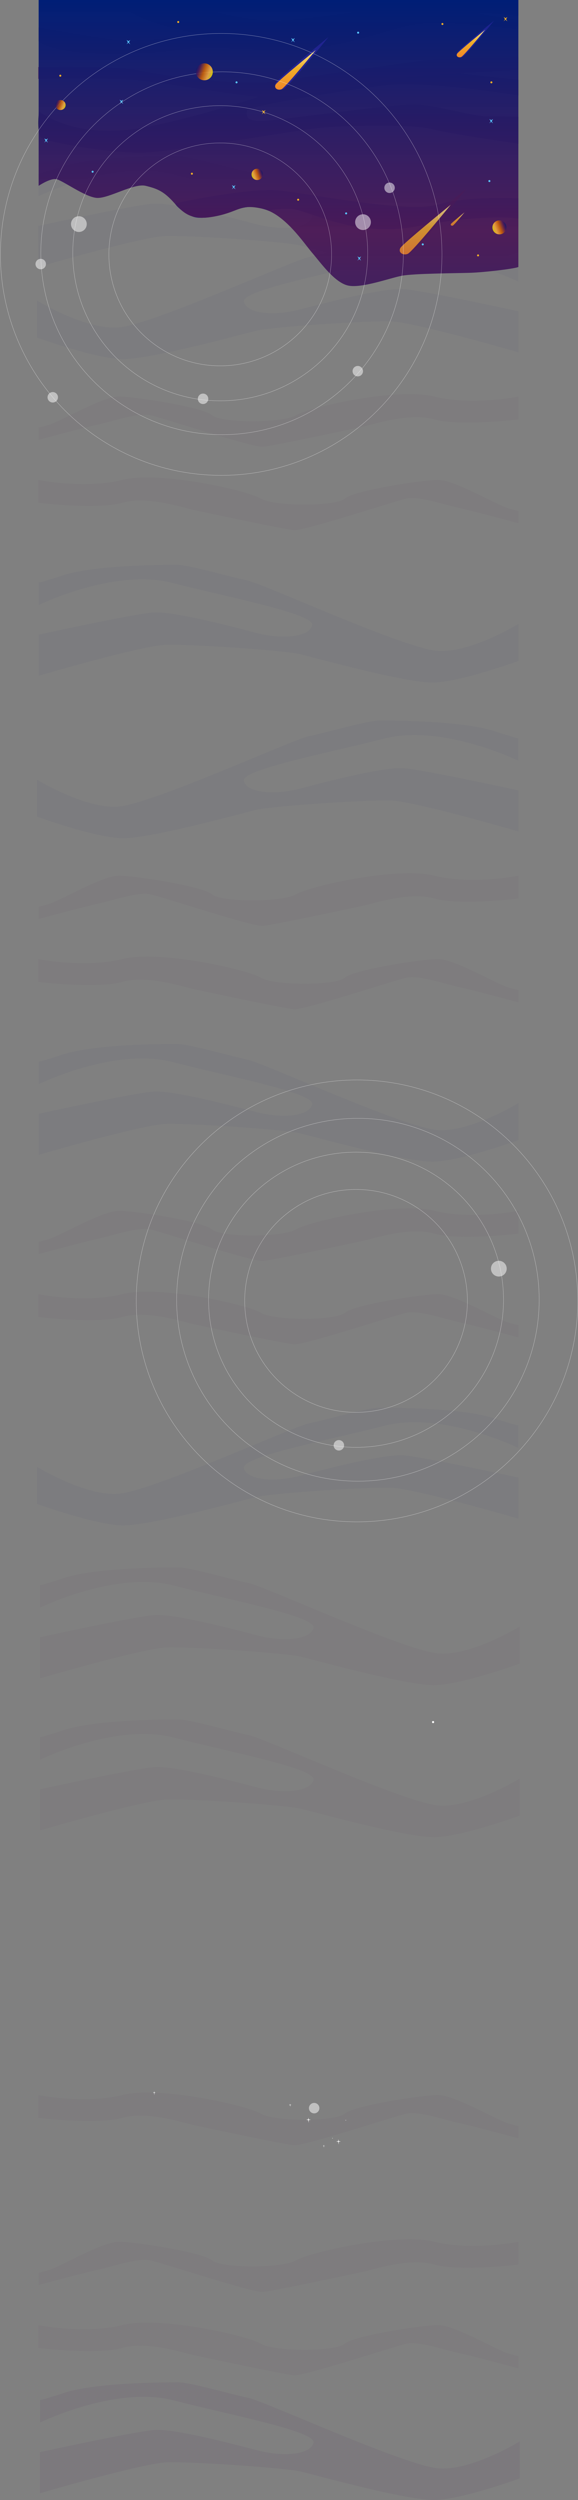 <svg width="1735" height="7498" viewBox="0 0 1735 7498" fill="none" xmlns="http://www.w3.org/2000/svg">
<rect x="0" y="0" width="1735" height="7498" fill="#808080" stroke="none"/>
<path d="M1073.98 1128.88C1082.64 1128.88 1089.66 1121.86 1089.66 1113.2C1089.66 1104.54 1082.64 1097.52 1073.98 1097.52C1065.33 1097.52 1058.31 1104.54 1058.31 1113.2C1058.31 1121.86 1065.33 1128.88 1073.98 1128.88Z" fill="white" fill-opacity="0.5"/>
<g clip-path="url(#clip0_2_2477)">
<path d="M111 901.299C111 901.299 254.541 989.149 354.141 982.228C453.741 975.572 877.707 781.236 926.709 771.12C975.71 761.27 1102.47 724 1139.49 724C1176.51 724 1401.27 724 1494.22 759.406C1494.22 759.406 1543.22 774.581 1549.87 776.178L1555.73 776.977V844.595C1555.73 844.595 1327.77 733.584 1154.14 778.041C980.503 822.499 723.78 870.95 732.036 905.292C740.291 939.633 818.853 949.75 903.806 927.388C988.759 905.026 1152.27 862.964 1210.86 866.957C1269.45 870.95 1556 933.511 1556 933.511V1056.77C1556 1056.77 1245.22 965.989 1172.51 963.859C1099.81 961.729 818.853 980.098 768.52 992.078C717.921 1004.32 449.214 1078.86 366.392 1077C283.569 1075.14 111 1012.31 111 1012.31V901.299Z" fill="#001E76" fill-opacity="0.03"/>
</g>
<g clip-path="url(#clip1_2_2477)">
<path d="M111 2338.3C111 2338.3 254.541 2426.15 354.141 2419.23C453.741 2412.57 877.707 2218.24 926.709 2208.12C975.71 2198.27 1102.47 2161 1139.49 2161C1176.51 2161 1401.27 2161 1494.22 2196.41C1494.22 2196.41 1543.22 2211.58 1549.87 2213.18L1555.73 2213.98V2281.6C1555.73 2281.6 1327.77 2170.58 1154.14 2215.04C980.503 2259.5 723.78 2307.95 732.036 2342.29C740.291 2376.63 818.853 2386.75 903.806 2364.39C988.759 2342.03 1152.27 2299.96 1210.86 2303.96C1269.45 2307.95 1556 2370.51 1556 2370.51V2493.77C1556 2493.77 1245.22 2402.99 1172.51 2400.86C1099.81 2398.73 818.853 2417.1 768.52 2429.08C717.921 2441.32 449.214 2515.86 366.392 2514C283.569 2512.14 111 2449.31 111 2449.31V2338.3Z" fill="#001E76" fill-opacity="0.03"/>
</g>
<g clip-path="url(#clip2_2_2477)">
<path d="M111 4399.3C111 4399.3 254.541 4487.15 354.141 4480.23C453.741 4473.57 877.707 4279.24 926.709 4269.12C975.71 4259.27 1102.47 4222 1139.49 4222C1176.51 4222 1401.27 4222 1494.22 4257.41C1494.22 4257.41 1543.22 4272.58 1549.87 4274.18L1555.73 4274.98V4342.6C1555.73 4342.6 1327.77 4231.58 1154.14 4276.04C980.503 4320.5 723.78 4368.95 732.036 4403.29C740.291 4437.63 818.853 4447.75 903.806 4425.39C988.759 4403.03 1152.27 4360.96 1210.86 4364.96C1269.45 4368.95 1556 4431.51 1556 4431.51V4554.77C1556 4554.77 1245.22 4463.99 1172.51 4461.86C1099.81 4459.73 818.853 4478.1 768.52 4490.08C717.921 4502.32 449.214 4576.86 366.392 4575C283.569 4573.14 111 4510.31 111 4510.31V4399.3Z" fill="#001E76" fill-opacity="0.03"/>
</g>
<g clip-path="url(#clip3_2_2477)">
<path d="M1556 1871.3C1556 1871.3 1412.96 1959.15 1313.7 1952.23C1214.44 1945.57 791.945 1751.24 743.114 1741.12C694.282 1731.27 567.957 1694 531.068 1694C494.179 1694 270.191 1694 177.57 1729.41C177.57 1729.41 128.739 1744.58 122.104 1746.18L116.265 1746.98V1814.6C116.265 1814.6 343.438 1703.58 516.472 1748.04C689.505 1792.5 945.34 1840.95 937.113 1875.29C928.886 1909.63 850.596 1919.75 765.937 1897.39C681.278 1875.03 518.33 1832.96 459.944 1836.96C401.558 1840.95 116 1903.51 116 1903.51V2026.77C116 2026.77 425.709 1935.99 498.16 1933.86C570.611 1931.73 850.596 1950.1 900.755 1962.08C951.179 1974.32 1218.96 2048.86 1301.49 2047C1384.03 2045.14 1556 1982.31 1556 1982.31V1871.3Z" fill="#001E76" fill-opacity="0.03"/>
</g>
<path d="M1556 3308.3C1556 3308.3 1412.96 3396.15 1313.7 3389.23C1214.44 3382.57 791.945 3188.24 743.114 3178.12C694.282 3168.27 567.957 3131 531.068 3131C494.179 3131 270.191 3131 177.57 3166.41C177.57 3166.41 128.739 3181.58 122.104 3183.18L116.265 3183.98V3251.6C116.265 3251.6 343.438 3140.58 516.472 3185.04C689.505 3229.5 945.34 3277.95 937.113 3312.29C928.886 3346.63 850.596 3356.75 765.937 3334.39C681.278 3312.03 518.33 3269.96 459.944 3273.96C401.558 3277.95 116 3340.51 116 3340.51V3463.77C116 3463.77 425.709 3372.99 498.16 3370.86C570.611 3368.73 850.596 3387.1 900.755 3399.08C951.179 3411.32 1218.96 3485.86 1301.49 3484C1384.03 3482.14 1556 3419.31 1556 3419.31V3308.3Z" fill="#001E76" fill-opacity="0.03"/>
<g clip-path="url(#clip4_2_2477)">
<path d="M1560 7322.3C1560 7322.3 1416.96 7410.15 1317.7 7403.23C1218.44 7396.57 795.945 7202.24 747.114 7192.12C698.282 7182.27 571.957 7145 535.068 7145C498.179 7145 274.191 7145 181.57 7180.41C181.57 7180.41 132.739 7195.58 126.104 7197.18L120.265 7197.98V7265.6C120.265 7265.6 347.438 7154.58 520.472 7199.04C693.505 7243.5 949.34 7291.95 941.113 7326.29C932.886 7360.63 854.596 7370.75 769.937 7348.39C685.278 7326.03 522.33 7283.96 463.944 7287.96C405.558 7291.95 120 7354.51 120 7354.51V7477.77C120 7477.77 429.709 7386.99 502.16 7384.86C574.611 7382.73 854.596 7401.1 904.755 7413.08C955.179 7425.32 1222.96 7499.86 1305.49 7498C1388.03 7496.14 1560 7433.31 1560 7433.31V7322.3Z" fill="#4C1A57" fill-opacity="0.06"/>
</g>
<path d="M1560 5334.3C1560 5334.3 1416.96 5422.15 1317.7 5415.23C1218.44 5408.57 795.945 5214.24 747.114 5204.12C698.282 5194.27 571.957 5157 535.068 5157C498.179 5157 274.191 5157 181.57 5192.41C181.57 5192.41 132.739 5207.58 126.104 5209.18L120.265 5209.98V5277.6C120.265 5277.6 347.438 5166.58 520.472 5211.04C693.505 5255.5 949.34 5303.95 941.113 5338.29C932.886 5372.63 854.596 5382.75 769.937 5360.39C685.278 5338.03 522.33 5295.96 463.944 5299.96C405.558 5303.95 120 5366.51 120 5366.51V5489.77C120 5489.77 429.709 5398.99 502.16 5396.86C574.611 5394.73 854.596 5413.1 904.755 5425.08C955.179 5437.32 1222.96 5511.86 1305.49 5510C1388.03 5508.14 1560 5445.31 1560 5445.31V5334.3Z" fill="#4C1A57" fill-opacity="0.04"/>
<path d="M1560 4878.3C1560 4878.3 1416.96 4966.15 1317.7 4959.23C1218.44 4952.57 795.945 4758.24 747.114 4748.12C698.282 4738.27 571.957 4701 535.068 4701C498.179 4701 274.191 4701 181.57 4736.41C181.57 4736.41 132.739 4751.58 126.104 4753.18L120.265 4753.98V4821.6C120.265 4821.6 347.438 4710.58 520.472 4755.04C693.505 4799.5 949.34 4847.95 941.113 4882.29C932.886 4916.63 854.596 4926.75 769.937 4904.39C685.278 4882.03 522.33 4839.96 463.944 4843.96C405.558 4847.95 120 4910.51 120 4910.51V5033.77C120 5033.77 429.709 4942.99 502.16 4940.86C574.611 4938.73 854.596 4957.1 904.755 4969.08C955.179 4981.32 1222.96 5055.86 1305.49 5054C1388.03 5052.14 1560 4989.31 1560 4989.31V4878.3Z" fill="#4C1A57" fill-opacity="0.04"/>
<g clip-path="url(#clip5_2_2477)">
<path d="M1556 645.299C1556 645.299 1412.86 733.149 1313.53 726.228C1214.21 719.572 791.415 525.236 742.549 515.12C693.684 505.27 567.271 468 530.356 468C493.442 468 269.298 468 176.613 503.406C176.613 503.406 127.748 518.581 121.108 520.178L115.266 520.977V588.595C115.266 588.595 342.596 477.584 515.75 522.041C688.904 566.499 944.916 614.95 936.683 649.292C928.451 683.633 850.106 693.75 765.389 671.388C680.671 649.026 517.609 606.964 459.183 610.957C400.757 614.95 115 677.511 115 677.511V800.768C115 800.768 424.924 709.989 497.425 707.859C569.927 705.729 850.107 724.098 900.3 736.078C950.759 748.324 1218.72 822.864 1301.32 821C1383.91 819.137 1556 756.31 1556 756.31V645.299Z" fill="#001E76" fill-opacity="0.03"/>
</g>
<path d="M116.901 334.056C116.901 334.056 201.995 403.146 364.715 391.115C527.167 379.265 874.48 257.492 910.758 247.648C947.037 238.169 1278.34 205.72 1363.44 217.569C1448.53 229.418 1556.03 239.08 1556.03 239.08V286.477C1556.03 286.477 1276.74 240.174 1152.17 256.216C1027.6 272.258 745.104 317.832 741.903 330.775C738.702 343.718 735.501 365.229 789.119 363.041C842.736 360.854 1192.98 309.082 1254.6 313.457C1316.22 317.832 1421.86 349.004 1459.74 349.004C1497.61 349.004 1556.03 350.098 1556.03 350.098V431.037C1556.03 431.037 1352.5 401.87 1294.08 386.739C1235.66 371.609 1021.19 377.26 957.973 383.64C894.753 390.021 552.509 449.449 448.208 456.923C343.908 464.397 140.642 425.751 124.904 413.902C109.165 402.052 116.901 334.056 116.901 334.056Z" fill="#151049"/>
<g clip-path="url(#clip6_2_2477)">
<path d="M116 82.381C116 82.381 317.436 120.558 383.432 122.065C449.429 123.572 604.216 102.223 604.216 102.223C604.216 102.223 469.043 79.367 401.19 41.191C333.338 3.014 233.681 0 233.681 0H531.594C531.594 0 716.861 71.833 855.481 61.033C994.1 50.233 1143.59 21.349 1200.04 25.87C1256.5 30.642 1373.91 0 1373.91 0H1556V47.219C1556 47.219 1448.13 36.419 1433.55 38.177C1418.97 39.684 1556 61.033 1556 61.033L1547.78 86.902C1547.78 86.902 1332.04 58.019 1243.51 73.088C1154.98 88.158 1029.35 149.442 847.264 149.442C665.177 149.442 636.287 135.628 541.135 149.442C445.983 163.256 186.768 177.07 116 123.572V82.381Z" fill="#220029"/>
</g>
<path d="M836 571C764.4 563.8 598.5 594 525 610C530 620 554 640 578.5 649.5C603 659 648.5 648 666 644C683.5 640 714 624 743 621C766.2 618.6 795 627.333 806.5 632C810.333 630 828.4 626 870 626C922 626 1060 716.5 1256.5 678C1413.7 647.2 1521.67 650.167 1556 655.5V595C1505.5 592.167 1386.5 591.9 1314.5 613.5C1224.5 640.5 925.5 580 836 571Z" fill="#001E76"/>
<g clip-path="url(#clip7_2_2477)">
<path d="M115 201.134C115 201.134 345.475 196.641 414.03 211.135C482.586 225.63 714.127 260.127 838.168 242.878C962.208 225.63 1254.57 182.581 1292.98 179.102C1331.66 175.624 1556 172 1556 172V209.831C1556 209.831 1204.69 225.05 1116.12 247.661C1027.56 270.273 865.376 291.145 796.821 291.145C728.265 291.145 490.855 246.502 397.225 239.255C303.594 232.007 115 236.501 115 236.501V201.134Z" fill="#4C1A57" fill-opacity="0.962"/>
</g>
<path d="M116 557.354V0H1556V800.819C1542.95 806.184 1454.37 816.916 1409.73 818.257C1365.1 819.599 1242.18 820.269 1206.47 826.976C1170.76 833.683 1085.61 865.206 1045.1 856.487C1004.58 847.768 962.695 788.076 937.288 758.565C911.88 729.054 854.197 640.521 786.901 625.765C719.605 611.01 720.979 633.143 650.936 647.899C580.893 662.654 555.485 645.216 523.897 609.669C492.309 574.121 473.082 566.073 437.373 557.354C401.665 548.635 326.815 595.584 291.107 593.572C255.399 591.56 186.73 539.916 168.189 537.233C153.356 535.086 127.216 549.753 116 557.354Z" fill="url(#paint0_linear_2_2477)"/>
<circle cx="710" cy="247" r="3" fill="#5AC7FF"/>
<circle cx="278" cy="515" r="3" fill="#5AC7FF"/>
<circle cx="1269" cy="733" r="3" fill="#5AC7FF"/>
<circle cx="1469" cy="543" r="3" fill="#5AC7FF"/>
<circle cx="1075" cy="98" r="3" fill="#5AC7FF"/>
<circle cx="1039" cy="640" r="3" fill="#5AC7FF"/>
<circle cx="181" cy="227" r="3" fill="#F0AE28"/>
<circle cx="576" cy="521" r="3" fill="#F0AE28"/>
<circle cx="535" cy="66" r="3" fill="#F0AE28"/>
<circle cx="895" cy="599" r="3" fill="#F0AE28"/>
<circle cx="1475" cy="247" r="3" fill="#F0AE28"/>
<circle cx="1328" cy="72" r="3" fill="#F0AE28"/>
<circle cx="1435" cy="766" r="3" fill="#F0AE28"/>
<g clip-path="url(#clip8_2_2477)">
<path d="M786 343L791.06 338.017L797 343L793.04 336.5L797 330L791.5 333.467L786 330L789.74 336.5L786 343Z" fill="#F0AE28"/>
</g>
<g clip-path="url(#clip9_2_2477)">
<path d="M1512 64L1517.06 59.017L1523 64L1519.04 57.5L1523 51L1517.5 54.467L1512 51L1515.74 57.5L1512 64Z" fill="#F0AE28"/>
</g>
<g clip-path="url(#clip10_2_2477)">
<path d="M696 568L701.06 563.017L707 568L703.04 561.5L707 555L701.5 558.467L696 555L699.74 561.5L696 568Z" fill="#5AC7FF"/>
</g>
<g clip-path="url(#clip11_2_2477)">
<path d="M1469 370L1474.06 365.017L1480 370L1476.04 363.5L1480 357L1474.5 360.467L1469 357L1472.74 363.5L1469 370Z" fill="#5AC7FF"/>
</g>
<g clip-path="url(#clip12_2_2477)">
<path d="M1073 782L1078.06 777.017L1084 782L1080.04 775.5L1084 769L1078.5 772.467L1073 769L1076.74 775.5L1073 782Z" fill="#5AC7FF"/>
</g>
<g clip-path="url(#clip13_2_2477)">
<path d="M874 127L879.06 122.017L885 127L881.04 120.5L885 114L879.5 117.467L874 114L877.74 120.5L874 127Z" fill="#5AC7FF"/>
</g>
<g clip-path="url(#clip14_2_2477)">
<path d="M133 428L138.06 423.017L144 428L140.04 421.5L144 415L138.5 418.467L133 415L136.74 421.5L133 428Z" fill="#5AC7FF"/>
</g>
<g clip-path="url(#clip15_2_2477)">
<path d="M359 312L364.06 307.017L370 312L366.04 305.5L370 299L364.5 302.467L359 299L362.74 305.5L359 312Z" fill="#5AC7FF"/>
</g>
<g clip-path="url(#clip16_2_2477)">
<path d="M380 133L385.06 128.017L391 133L387.04 126.5L391 120L385.5 123.467L380 120L383.74 126.5L380 133Z" fill="#5AC7FF"/>
</g>
<g clip-path="url(#clip17_2_2477)">
<path d="M986 111C986 111 865.855 260.868 851.151 267.064C836.254 273.26 820.196 262.223 828.322 247.895C836.447 233.566 986 111 986 111Z" fill="#322AB3" fill-opacity="0.5"/>
<g clip-path="url(#clip18_2_2477)">
<path d="M948 150C948 150 856.232 262.918 844.996 267.678C833.759 272.438 821.184 263.976 827.605 253.398C834.026 242.82 948 150 948 150Z" fill="url(#paint1_linear_2_2477)"/>
</g>
</g>
<g clip-path="url(#clip19_2_2477)">
<path d="M1401 565C1401 565 1250.07 752.809 1231.6 760.574C1212.88 768.338 1192.71 754.507 1202.92 736.551C1213.12 718.596 1401 565 1401 565Z" fill="#4C1A57" fill-opacity="0.5"/>
<g clip-path="url(#clip20_2_2477)">
<path d="M1353.26 613.874C1353.26 613.874 1237.98 755.378 1223.86 761.343C1209.75 767.308 1193.95 756.704 1202.02 743.448C1210.08 730.192 1353.26 613.874 1353.26 613.874Z" fill="url(#paint2_linear_2_2477)" fill-opacity="0.8"/>
</g>
<g clip-path="url(#clip21_2_2477)">
<path d="M1407 624C1407 624 1366.45 674.272 1361.49 676.35C1356.46 678.429 1351.04 674.727 1353.78 669.92C1356.53 665.114 1407 624 1407 624Z" fill="#4C1A57" fill-opacity="0.5"/>
<g clip-path="url(#clip22_2_2477)">
<path d="M1394.17 637.082C1394.17 637.082 1363.2 674.96 1359.41 676.556C1355.62 678.153 1351.37 675.315 1353.54 671.766C1355.71 668.218 1394.17 637.082 1394.17 637.082Z" fill="url(#paint3_linear_2_2477)" fill-opacity="0.8"/>
</g>
</g>
</g>
<g clip-path="url(#clip23_2_2477)">
<path d="M1483 62C1483 62 1398.9 166.338 1388.61 170.652C1378.18 174.966 1366.94 167.282 1372.63 157.306C1378.31 147.331 1483 62 1483 62Z" fill="#322AB3" fill-opacity="0.5"/>
<g clip-path="url(#clip24_2_2477)">
<path d="M1456.4 89.152C1456.4 89.152 1392.16 167.765 1384.3 171.079C1376.43 174.393 1367.63 168.502 1372.12 161.138C1376.62 153.773 1456.4 89.152 1456.4 89.152Z" fill="url(#paint4_linear_2_2477)"/>
</g>
</g>
<path d="M661.077 1097.26C845.683 1097.26 995.336 947.606 995.336 763C995.336 578.394 845.683 428.741 661.077 428.741C476.471 428.741 326.819 578.394 326.819 763C326.819 947.606 476.471 1097.26 661.077 1097.26Z" stroke="white" stroke-opacity="0.5" stroke-miterlimit="10"/>
<path d="M661.077 1202.21C905.555 1202.21 1103.74 1004.02 1103.74 759.546C1103.74 515.068 905.555 316.879 661.077 316.879C416.599 316.879 218.411 515.068 218.411 759.546C218.411 1004.02 416.599 1202.21 661.077 1202.21Z" stroke="white" stroke-opacity="0.5" stroke-miterlimit="10"/>
<path d="M1068.75 4235.93C1253.35 4235.93 1403.01 4086.28 1403.01 3901.67C1403.01 3717.07 1253.35 3567.41 1068.75 3567.41C884.143 3567.41 734.49 3717.07 734.49 3901.67C734.49 4086.28 884.143 4235.93 1068.75 4235.93Z" stroke="white" stroke-opacity="0.5" stroke-miterlimit="10"/>
<path d="M666.657 1303.71C967.192 1303.71 1210.82 1060.08 1210.82 759.546C1210.82 459.011 967.192 215.379 666.657 215.379C366.122 215.379 122.491 459.011 122.491 759.546C122.491 1060.08 366.122 1303.71 666.657 1303.71Z" stroke="white" stroke-opacity="0.5" stroke-miterlimit="10"/>
<path d="M1089.66 689.931C1102.72 689.931 1113.31 679.343 1113.31 666.283C1113.31 653.223 1102.72 642.635 1089.66 642.635C1076.6 642.635 1066.01 653.223 1066.01 666.283C1066.01 679.343 1076.6 689.931 1089.66 689.931Z" fill="white" fill-opacity="0.5"/>
<path d="M664 1425.67C1029.98 1425.67 1326.67 1128.98 1326.67 763C1326.67 397.017 1029.98 100.329 664 100.329C298.017 100.329 1.328 397.017 1.328 763C1.328 1128.98 298.017 1425.67 664 1425.67Z" stroke="white" stroke-opacity="0.5" stroke-miterlimit="10"/>
<path d="M1068.75 4340.88C1313.23 4340.88 1511.42 4142.7 1511.42 3898.22C1511.42 3653.74 1313.23 3455.55 1068.75 3455.55C824.271 3455.55 626.082 3653.74 626.082 3898.22C626.082 4142.7 824.271 4340.88 1068.75 4340.88Z" stroke="white" stroke-opacity="0.5" stroke-miterlimit="10"/>
<path d="M1074.33 4442.38C1374.86 4442.38 1618.49 4198.75 1618.49 3898.22C1618.49 3597.68 1374.86 3354.05 1074.33 3354.05C773.794 3354.05 530.162 3597.68 530.162 3898.22C530.162 4198.75 773.794 4442.38 1074.33 4442.38Z" stroke="white" stroke-opacity="0.5" stroke-miterlimit="10"/>
<path d="M609.53 1211.78C618.188 1211.78 625.207 1204.76 625.207 1196.1C625.207 1187.44 618.188 1180.42 609.53 1180.42C600.872 1180.42 593.854 1187.44 593.854 1196.1C593.854 1204.76 600.872 1211.78 609.53 1211.78Z" fill="white" fill-opacity="0.5"/>
<path d="M1071.67 4564.34C1437.65 4564.34 1734.34 4267.65 1734.34 3901.67C1734.34 3535.69 1437.65 3239 1071.67 3239C705.688 3239 409 3535.69 409 3901.67C409 4267.65 705.688 4564.34 1071.67 4564.34Z" stroke="white" stroke-opacity="0.5" stroke-miterlimit="10"/>
<path d="M1497.33 3828.6C1510.39 3828.6 1520.98 3818.01 1520.98 3804.95C1520.98 3791.89 1510.39 3781.31 1497.33 3781.31C1484.27 3781.31 1473.69 3791.89 1473.69 3804.95C1473.69 3818.01 1484.27 3828.6 1497.33 3828.6Z" fill="white" fill-opacity="0.5"/>
<path d="M236.744 695.776C249.805 695.776 260.392 685.189 260.392 672.128C260.392 659.068 249.805 648.48 236.744 648.48C223.684 648.48 213.096 659.068 213.096 672.128C213.096 685.189 223.684 695.776 236.744 695.776Z" fill="white" fill-opacity="0.5"/>
<path d="M158.361 1207.26C167.019 1207.26 174.038 1200.24 174.038 1191.58C174.038 1182.93 167.019 1175.91 158.361 1175.91C149.703 1175.91 142.684 1182.93 142.684 1191.58C142.684 1200.24 149.703 1207.26 158.361 1207.26Z" fill="white" fill-opacity="0.5"/>
<path d="M122.225 807.639C130.883 807.639 137.902 800.62 137.902 791.962C137.902 783.304 130.883 776.285 122.225 776.285C113.567 776.285 106.548 783.304 106.548 791.962C106.548 800.62 113.567 807.639 122.225 807.639Z" fill="white" fill-opacity="0.5"/>
<path d="M1017.2 4350.45C1025.86 4350.45 1032.88 4343.43 1032.88 4334.77C1032.88 4326.11 1025.86 4319.1 1017.2 4319.1C1008.54 4319.1 1001.53 4326.11 1001.53 4334.77C1001.53 4343.43 1008.54 4350.45 1017.2 4350.45Z" fill="white" fill-opacity="0.5"/>
<path d="M943.04 6338.4C951.698 6338.4 958.716 6331.38 958.716 6322.72C958.716 6314.06 951.698 6307.04 943.04 6307.04C934.382 6307.04 927.363 6314.06 927.363 6322.72C927.363 6331.38 934.382 6338.4 943.04 6338.4Z" fill="white" fill-opacity="0.5"/>
<g clip-path="url(#clip25_2_2477)">
<path opacity="0.85" d="M613.4 240.8C627.428 240.8 638.8 229.428 638.8 215.4C638.8 201.372 627.428 190 613.4 190C599.372 190 588 201.372 588 215.4C588 229.428 599.372 240.8 613.4 240.8Z" fill="url(#paint5_linear_2_2477)"/>
</g>
<path d="M1169.37 578.866C1178.03 578.866 1185.05 571.847 1185.05 563.189C1185.05 554.531 1178.03 547.512 1169.37 547.512C1160.72 547.512 1153.7 554.531 1153.7 563.189C1153.7 571.847 1160.72 578.866 1169.37 578.866Z" fill="white" fill-opacity="0.5"/>
<path opacity="0.85" d="M181.5 330C190.06 330 197 323.284 197 315C197 306.716 190.06 300 181.5 300C172.94 300 166 306.716 166 315C166 323.284 172.94 330 181.5 330Z" fill="url(#paint6_linear_2_2477)"/>
<g clip-path="url(#clip26_2_2477)">
<path opacity="0.85" d="M772.033 539.933C762.663 539.933 755.067 532.337 755.067 522.967C755.067 513.596 762.663 506 772.033 506C781.404 506 789 513.596 789 522.967C789 532.337 781.404 539.933 772.033 539.933Z" fill="url(#paint7_linear_2_2477)"/>
</g>
<g clip-path="url(#clip27_2_2477)">
<path opacity="0.85" d="M1499.04 702.917C1487.47 702.917 1478.08 693.534 1478.08 681.959C1478.08 670.384 1487.47 661 1499.04 661C1510.62 661 1520 670.384 1520 681.959C1520 693.534 1510.62 702.917 1499.04 702.917Z" fill="url(#paint8_linear_2_2477)"/>
</g>
<path d="M1304 1189.39C1393.6 1211.95 1509.33 1198.79 1556 1189.39V1257.87C1496.83 1265.09 1363.6 1275.19 1304 1257.87C1229.5 1236.22 1118.5 1273.48 1090 1279.52C1061.5 1285.56 820.5 1337.43 789 1339.95C757.5 1342.47 488.5 1253.34 451.5 1245.28C414.5 1237.22 341.5 1262.9 293.5 1273.48C255.1 1281.94 159.167 1307.55 116 1319.3V1282.04C118.8 1282.44 139.5 1276.5 149.5 1273.48C193.5 1257.37 309 1189.39 357 1189.39C405 1189.39 609 1221.11 636.5 1245.28C664 1269.45 848.5 1269.45 888.5 1245.28C928.5 1221.11 1192 1161.19 1304 1189.39Z" fill="#4C1A57" fill-opacity="0.03"/>
<path d="M1304 2626.39C1393.6 2648.95 1509.33 2635.79 1556 2626.39V2694.87C1496.83 2702.09 1363.6 2712.19 1304 2694.87C1229.5 2673.22 1118.5 2710.48 1090 2716.52C1061.5 2722.56 820.5 2774.43 789 2776.95C757.5 2779.47 488.5 2690.34 451.5 2682.28C414.5 2674.22 341.5 2699.9 293.5 2710.48C255.1 2718.94 159.167 2744.55 116 2756.3V2719.04C118.8 2719.44 139.5 2713.5 149.5 2710.48C193.5 2694.37 309 2626.39 357 2626.39C405 2626.39 609 2658.11 636.5 2682.28C664 2706.45 848.5 2706.45 888.5 2682.28C928.5 2658.11 1192 2598.19 1304 2626.39Z" fill="#4C1A57" fill-opacity="0.03"/>
<path d="M1304 3631.39C1393.6 3653.95 1509.33 3640.79 1556 3631.39V3699.87C1496.83 3707.09 1363.6 3717.19 1304 3699.87C1229.5 3678.22 1118.5 3715.48 1090 3721.52C1061.5 3727.56 820.5 3779.43 789 3781.95C757.5 3784.47 488.5 3695.34 451.5 3687.28C414.5 3679.22 341.5 3704.9 293.5 3715.48C255.1 3723.94 159.167 3749.55 116 3761.3V3724.04C118.8 3724.44 139.5 3718.5 149.5 3715.48C193.5 3699.37 309 3631.39 357 3631.39C405 3631.39 609 3663.11 636.5 3687.28C664 3711.45 848.5 3711.45 888.5 3687.28C928.5 3663.11 1192 3603.19 1304 3631.39Z" fill="#4C1A57" fill-opacity="0.03"/>
<path d="M1304 6723.39C1393.6 6745.95 1509.33 6732.79 1556 6723.39V6791.87C1496.83 6799.09 1363.6 6809.19 1304 6791.87C1229.5 6770.22 1118.5 6807.48 1090 6813.52C1061.5 6819.56 820.5 6871.43 789 6873.95C757.5 6876.47 488.5 6787.34 451.5 6779.28C414.5 6771.22 341.5 6796.9 293.5 6807.48C255.1 6815.94 159.167 6841.55 116 6853.3V6816.04C118.8 6816.44 139.5 6810.5 149.5 6807.48C193.5 6791.37 309 6723.39 357 6723.39C405 6723.39 609 6755.11 636.5 6779.28C664 6803.45 848.5 6803.45 888.5 6779.28C928.5 6755.11 1192 6695.19 1304 6723.39Z" fill="#4C1A57" fill-opacity="0.03"/>
<path d="M367.175 1439.39C277.513 1461.95 161.699 1448.79 115 1439.39V1507.87C174.208 1515.09 307.534 1525.19 367.175 1507.87C441.727 1486.22 552.804 1523.48 581.324 1529.52C609.843 1535.56 851.011 1587.43 882.533 1589.95C914.054 1592.47 1183.24 1503.34 1220.27 1495.28C1257.29 1487.22 1330.34 1512.9 1378.38 1523.48C1416.8 1531.94 1512.8 1557.55 1556 1569.3V1532.04C1553.2 1532.44 1532.48 1526.5 1522.48 1523.48C1478.45 1507.37 1362.87 1439.39 1314.83 1439.39C1266.8 1439.39 1062.66 1471.11 1035.14 1495.28C1007.62 1519.45 822.991 1519.45 782.964 1495.28C742.936 1471.11 479.253 1411.19 367.175 1439.39Z" fill="#4C1A57" fill-opacity="0.03"/>
<path d="M367.175 2876.39C277.513 2898.95 161.699 2885.79 115 2876.39V2944.87C174.208 2952.09 307.534 2962.19 367.175 2944.87C441.727 2923.22 552.804 2960.48 581.324 2966.52C609.843 2972.56 851.011 3024.43 882.533 3026.95C914.054 3029.47 1183.24 2940.34 1220.27 2932.28C1257.29 2924.22 1330.34 2949.9 1378.38 2960.48C1416.8 2968.94 1512.8 2994.55 1556 3006.3V2969.04C1553.2 2969.44 1532.48 2963.5 1522.48 2960.48C1478.45 2944.37 1362.87 2876.39 1314.83 2876.39C1266.8 2876.39 1062.66 2908.11 1035.14 2932.28C1007.62 2956.45 822.991 2956.45 782.964 2932.28C742.936 2908.11 479.253 2848.19 367.175 2876.39Z" fill="#4C1A57" fill-opacity="0.03"/>
<path d="M367.175 3881.39C277.513 3903.95 161.699 3890.79 115 3881.39V3949.87C174.208 3957.09 307.534 3967.19 367.175 3949.87C441.727 3928.22 552.804 3965.48 581.324 3971.52C609.843 3977.56 851.011 4029.43 882.533 4031.95C914.054 4034.47 1183.24 3945.34 1220.27 3937.28C1257.29 3929.22 1330.34 3954.9 1378.38 3965.48C1416.8 3973.94 1512.8 3999.55 1556 4011.3V3974.04C1553.2 3974.44 1532.48 3968.5 1522.48 3965.48C1478.45 3949.37 1362.87 3881.39 1314.83 3881.39C1266.8 3881.39 1062.66 3913.11 1035.14 3937.28C1007.62 3961.45 822.991 3961.45 782.964 3937.28C742.936 3913.11 479.253 3853.19 367.175 3881.39Z" fill="#4C1A57" fill-opacity="0.03"/>
<path d="M367.175 6973.39C277.513 6995.95 161.699 6982.79 115 6973.39V7041.87C174.208 7049.09 307.534 7059.19 367.175 7041.87C441.727 7020.22 552.804 7057.48 581.324 7063.52C609.843 7069.56 851.011 7121.43 882.533 7123.95C914.054 7126.47 1183.24 7037.34 1220.27 7029.28C1257.29 7021.22 1330.34 7046.9 1378.38 7057.48C1416.8 7065.94 1512.8 7091.55 1556 7103.3V7066.04C1553.2 7066.44 1532.48 7060.5 1522.48 7057.48C1478.45 7041.37 1362.87 6973.39 1314.83 6973.39C1266.8 6973.39 1062.66 7005.11 1035.14 7029.28C1007.62 7053.45 822.991 7053.45 782.964 7029.28C742.936 7005.11 479.253 6945.19 367.175 6973.39Z" fill="#4C1A57" fill-opacity="0.03"/>
<path d="M367.175 6283.39C277.513 6305.95 161.699 6292.79 115 6283.39V6351.87C174.208 6359.09 307.534 6369.19 367.175 6351.87C441.727 6330.22 552.804 6367.48 581.324 6373.52C609.843 6379.56 851.011 6431.43 882.533 6433.95C914.054 6436.47 1183.24 6347.34 1220.27 6339.28C1257.29 6331.22 1330.34 6356.9 1378.38 6367.48C1416.8 6375.94 1512.8 6401.55 1556 6413.3V6376.04C1553.2 6376.44 1532.48 6370.5 1522.48 6367.48C1478.45 6351.37 1362.87 6283.39 1314.83 6283.39C1266.8 6283.39 1062.66 6315.11 1035.14 6339.28C1007.62 6363.45 822.991 6363.45 782.964 6339.28C742.936 6315.11 479.253 6255.19 367.175 6283.39Z" fill="#4C1A57" fill-opacity="0.03"/>
<path d="M462.512 6275.52L462.902 6271L463.488 6275.52L467 6276.37L463.488 6277.22V6284L462.512 6277.22L459 6276.37L462.512 6275.52Z" fill="white"/>
<path d="M870.512 6312.48L870.902 6309L871.488 6312.48L875 6313.13L871.488 6313.78V6319L870.512 6313.78L867 6313.13L870.512 6312.48Z" fill="white"/>
<path d="M925.146 6356.57L925.829 6351L926.854 6356.57L933 6357.61L926.854 6358.65V6367L925.146 6358.65L919 6357.61L925.146 6356.57Z" fill="white"/>
<path d="M1015.15 6421.57L1015.83 6416L1016.85 6421.57L1023 6422.61L1016.85 6423.65V6432L1015.15 6423.65L1009 6422.61L1015.15 6421.57Z" fill="white"/>
<path d="M971.634 6435.48L971.927 6432L972.366 6435.48L975 6436.13L972.366 6436.78V6442L971.634 6436.78L969 6436.13L971.634 6435.48Z" fill="white"/>
<circle cx="998" cy="6413" r="1" fill="#D9D9D9"/>
<circle cx="1038" cy="6359" r="1" fill="#D9D9D9"/>
<path d="M1299.97 5168C1301.72 5168 1303.14 5166.58 1303.14 5164.83C1303.14 5163.08 1301.72 5161.66 1299.97 5161.66C1298.22 5161.66 1296.8 5163.08 1296.8 5164.83C1296.8 5166.58 1298.22 5168 1299.97 5168Z" fill="white"/>
<defs>
<linearGradient id="paint0_linear_2_2477" x1="836" y1="0" x2="836" y2="3134" gradientUnits="userSpaceOnUse">
<stop stop-color="#001E76"/>
<stop offset="0.221" stop-color="#4C1A57" stop-opacity="0.962"/>
<stop offset="0.5" stop-color="#091B6F" stop-opacity="0.879"/>
<stop offset="1" stop-color="#3397CB" stop-opacity="0"/>
</linearGradient>
<linearGradient id="paint1_linear_2_2477" x1="886.931" y1="150" x2="886.931" y2="269.036" gradientUnits="userSpaceOnUse">
<stop stop-color="#F8E995"/>
<stop offset="0.458" stop-color="#F0AE28"/>
<stop offset="0.998" stop-color="#F08828"/>
</linearGradient>
<linearGradient id="paint2_linear_2_2477" x1="1276.55" y1="613.874" x2="1276.55" y2="763.046" gradientUnits="userSpaceOnUse">
<stop stop-color="#F8E995"/>
<stop offset="0.458" stop-color="#F0AE28"/>
<stop offset="0.998" stop-color="#F08828"/>
</linearGradient>
<linearGradient id="paint3_linear_2_2477" x1="1373.56" y1="637.082" x2="1373.56" y2="677.012" gradientUnits="userSpaceOnUse">
<stop stop-color="#F8E995"/>
<stop offset="0.458" stop-color="#F0AE28"/>
<stop offset="0.998" stop-color="#F08828"/>
</linearGradient>
<linearGradient id="paint4_linear_2_2477" x1="1413.65" y1="89.152" x2="1413.65" y2="172.025" gradientUnits="userSpaceOnUse">
<stop stop-color="#F8E995"/>
<stop offset="0.458" stop-color="#F0AE28"/>
<stop offset="0.998" stop-color="#F08828"/>
</linearGradient>
<linearGradient id="paint5_linear_2_2477" x1="637.363" y1="224.15" x2="589.528" y2="206.74" gradientUnits="userSpaceOnUse">
<stop stop-color="#E9DD00"/>
<stop offset="0.22" stop-color="#FFB53F"/>
<stop offset="0.542" stop-color="#D46400"/>
<stop offset="0.847" stop-color="#4C1A57"/>
<stop offset="1" stop-color="#111A69"/>
</linearGradient>
<linearGradient id="paint6_linear_2_2477" x1="196.123" y1="320.168" x2="167.162" y2="309.275" gradientUnits="userSpaceOnUse">
<stop stop-color="#E9DD00"/>
<stop offset="0.22" stop-color="#FFB53F"/>
<stop offset="0.542" stop-color="#D46400"/>
<stop offset="0.847" stop-color="#4C1A57"/>
<stop offset="1" stop-color="#111A69"/>
</linearGradient>
<linearGradient id="paint7_linear_2_2477" x1="756.027" y1="528.812" x2="787.979" y2="517.182" gradientUnits="userSpaceOnUse">
<stop stop-color="#E9DD00"/>
<stop offset="0.22" stop-color="#FFB53F"/>
<stop offset="0.542" stop-color="#D46400"/>
<stop offset="0.847" stop-color="#4C1A57"/>
<stop offset="1" stop-color="#111A69"/>
</linearGradient>
<linearGradient id="paint8_linear_2_2477" x1="1479.27" y1="689.179" x2="1518.74" y2="674.813" gradientUnits="userSpaceOnUse">
<stop stop-color="#E9DD00"/>
<stop offset="0.22" stop-color="#FFB53F"/>
<stop offset="0.542" stop-color="#D46400"/>
<stop offset="0.847" stop-color="#4C1A57"/>
<stop offset="1" stop-color="#111A69"/>
</linearGradient>
<clipPath id="clip0_2_2477">
<rect width="1445" height="353" fill="white" transform="translate(111 724)"/>
</clipPath>
<clipPath id="clip1_2_2477">
<rect width="1445" height="353" fill="white" transform="translate(111 2161)"/>
</clipPath>
<clipPath id="clip2_2_2477">
<rect width="1445" height="353" fill="white" transform="translate(111 4222)"/>
</clipPath>
<clipPath id="clip3_2_2477">
<rect width="1440" height="353" fill="white" transform="matrix(-1 0 0 1 1556 1694)"/>
</clipPath>
<clipPath id="clip4_2_2477">
<rect width="1440" height="353" fill="white" transform="matrix(-1 0 0 1 1560 7145)"/>
</clipPath>
<clipPath id="clip5_2_2477">
<rect width="1441" height="353" fill="white" transform="matrix(-1 0 0 1 1556 468)"/>
</clipPath>
<clipPath id="clip6_2_2477">
<rect width="1440" height="162" fill="white" transform="translate(116)"/>
</clipPath>
<clipPath id="clip7_2_2477">
<rect width="1441" height="119" fill="white" transform="translate(115 172)"/>
</clipPath>
<clipPath id="clip8_2_2477">
<rect width="11" height="13" fill="white" transform="translate(786 330)"/>
</clipPath>
<clipPath id="clip9_2_2477">
<rect width="11" height="13" fill="white" transform="translate(1512 51)"/>
</clipPath>
<clipPath id="clip10_2_2477">
<rect width="11" height="13" fill="white" transform="translate(696 555)"/>
</clipPath>
<clipPath id="clip11_2_2477">
<rect width="11" height="13" fill="white" transform="translate(1469 357)"/>
</clipPath>
<clipPath id="clip12_2_2477">
<rect width="11" height="13" fill="white" transform="translate(1073 769)"/>
</clipPath>
<clipPath id="clip13_2_2477">
<rect width="11" height="13" fill="white" transform="translate(874 114)"/>
</clipPath>
<clipPath id="clip14_2_2477">
<rect width="11" height="13" fill="white" transform="translate(133 415)"/>
</clipPath>
<clipPath id="clip15_2_2477">
<rect width="11" height="13" fill="white" transform="translate(359 299)"/>
</clipPath>
<clipPath id="clip16_2_2477">
<rect width="11" height="13" fill="white" transform="translate(380 120)"/>
</clipPath>
<clipPath id="clip17_2_2477">
<rect width="160" height="158" fill="white" transform="translate(826 111)"/>
</clipPath>
<clipPath id="clip18_2_2477">
<rect width="122" height="119" fill="white" transform="translate(826 150)"/>
</clipPath>
<clipPath id="clip19_2_2477">
<rect width="201" height="198" fill="white" transform="translate(1200 565)"/>
</clipPath>
<clipPath id="clip20_2_2477">
<rect width="153.262" height="149.127" fill="white" transform="translate(1200 613.874)"/>
</clipPath>
<clipPath id="clip21_2_2477">
<rect width="54" height="53" fill="white" transform="translate(1353 624)"/>
</clipPath>
<clipPath id="clip22_2_2477">
<rect width="41.175" height="39.918" fill="white" transform="translate(1353 637.082)"/>
</clipPath>
<clipPath id="clip23_2_2477">
<rect width="112" height="110" fill="white" transform="translate(1371 62)"/>
</clipPath>
<clipPath id="clip24_2_2477">
<rect width="85.4" height="82.848" fill="white" transform="translate(1371 89.152)"/>
</clipPath>
<clipPath id="clip25_2_2477">
<rect width="50.9" height="50.9" fill="white" transform="translate(588 190)"/>
</clipPath>
<clipPath id="clip26_2_2477">
<rect width="34" height="34" fill="white" transform="matrix(-1 0 0 1 789 506)"/>
</clipPath>
<clipPath id="clip27_2_2477">
<rect width="42" height="42" fill="white" transform="matrix(-1 0 0 1 1520 661)"/>
</clipPath>
</defs>
</svg>
